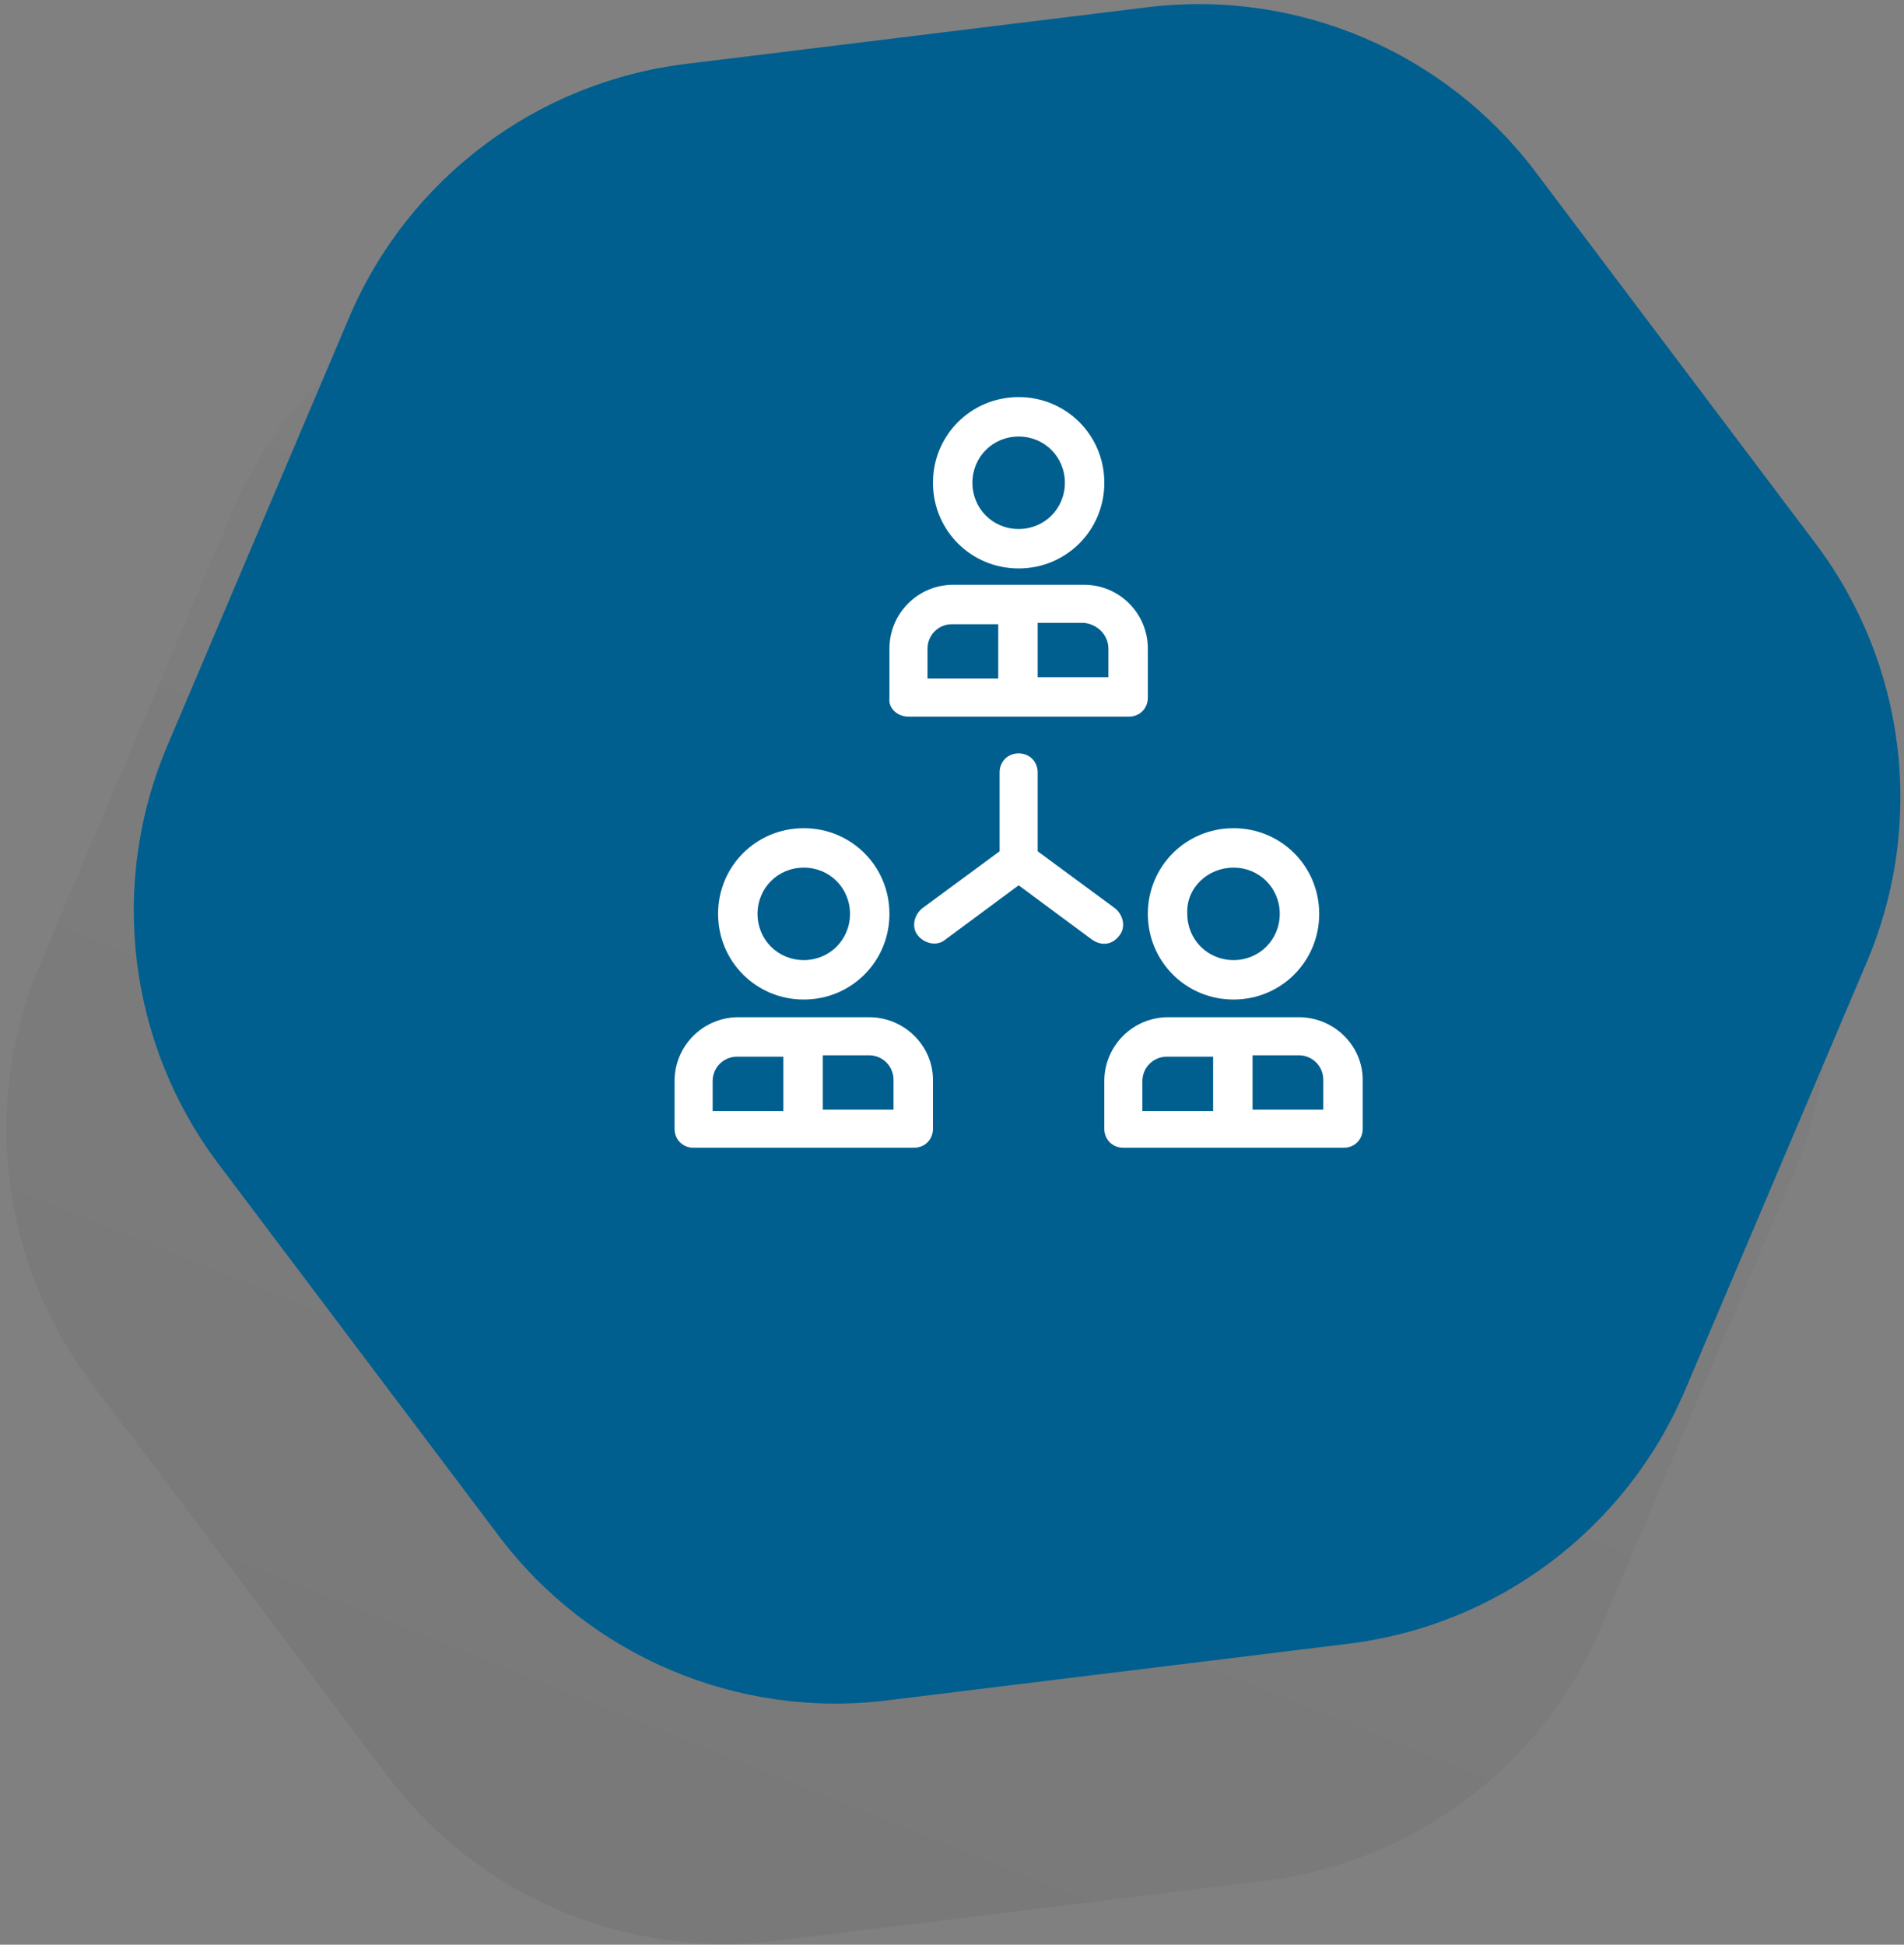 <?xml version="1.0" encoding="UTF-8"?>
<svg width="140px" height="143px" viewBox="0 0 140 143" version="1.1" xmlns="http://www.w3.org/2000/svg" xmlns:xlink="http://www.w3.org/1999/xlink">
    <rect x="0" y="0" width="140" height="143" fill="#808080" stroke="none"/>
    <!-- Generator: Sketch 55.1 (78136) - https://sketchapp.com -->
    <title>icon-5</title>
    <desc>Created with Sketch.</desc>
    <defs>
        <linearGradient x1="50%" y1="0%" x2="50%" y2="100%" id="linearGradient-1">
            <stop stop-color="#000000" stop-opacity="0" offset="0%"></stop>
            <stop stop-color="#000000" stop-opacity="0.479" offset="100%"></stop>
        </linearGradient>
    </defs>
    <g id="Page-1" stroke="none" stroke-width="1" fill="none" fill-rule="evenodd">
        <g id="Desktop-HD" transform="translate(-542, -1226)">
            <g id="icons" transform="translate(0, 972)">
                <g id="icon-5" transform="translate(515, 225)">
                    <path d="M109.909,44.571 L141.263,62.674 C150.854,68.211 156.763,78.445 156.763,89.52 L156.763,125.725 C156.763,136.8 150.854,147.034 141.263,152.571 L109.909,170.674 C100.318,176.211 88.5,176.211 78.909,170.674 L47.555,152.571 C37.964,147.034 32.055,136.8 32.055,125.725 L32.055,89.52 C32.055,78.445 37.964,68.211 47.555,62.674 L78.909,44.571 C88.5,39.034 100.318,39.034 109.909,44.571 Z" id="Polygon-Copy" fill="url(#linearGradient-1)" opacity="0.116" transform="translate(94.409, 107.622) rotate(23) translate(-94.409, -107.622) "></path>
                    <path d="M117.287,30.735 L146.908,47.838 C156.5,53.375 162.408,63.609 162.408,74.684 L162.408,108.889 C162.408,119.964 156.5,130.198 146.908,135.735 L117.287,152.838 C107.695,158.375 95.878,158.375 86.287,152.838 L56.665,135.735 C47.073,130.198 41.165,119.964 41.165,108.889 L41.165,74.684 C41.165,63.609 47.073,53.375 56.665,47.838 L86.287,30.735 C95.878,25.198 107.695,25.198 117.287,30.735 Z" id="Polygon" fill="#005F8F" transform="translate(101.787, 91.787) rotate(23) translate(-101.787, -91.787) "></path>
                    <g id="Group" transform="translate(76, 58)" fill="#FFFFFF" fill-rule="nonzero">
                        <path d="M33.3,39.8 C33.8,39.2 33.6,38.3 33,37.8 L27.3,33.6 L27.3,27.8 C27.3,27 26.7,26.4 25.9,26.4 C25.1,26.4 24.5,27 24.5,27.8 L24.5,33.6 L18.8,37.8 C18.2,38.3 18,39.2 18.5,39.8 C19,40.4 19.9,40.6 20.5,40.1 L25.9,36.1 L31.3,40.1 C31.6,40.3 31.9,40.4 32.2,40.4 C32.6,40.4 33,40.2 33.3,39.8 L33.3,39.8 Z" id="Path"></path>
                        <path d="M25.9,12.8 C29.4,12.8 32.2,10 32.2,6.5 C32.2,3 29.4,0.2 25.9,0.2 C22.4,0.2 19.6,3 19.6,6.5 C19.6,10 22.4,12.8 25.9,12.8 L25.9,12.8 Z M25.9,3.1 C27.8,3.1 29.3,4.6 29.3,6.5 C29.3,8.4 27.8,9.9 25.9,9.9 C24,9.9 22.5,8.4 22.5,6.5 C22.5,4.6 24,3.1 25.9,3.1 L25.9,3.1 Z" id="Shape"></path>
                        <path d="M17.8,23.7 L34,23.7 C34.8,23.7 35.4,23.1 35.4,22.3 L35.4,18.7 C35.4,16.1 33.3,14 30.7,14 L21.1,14 C18.5,14 16.4,16.1 16.4,18.7 L16.4,22.3 C16.3,23.1 17,23.7 17.8,23.7 L17.8,23.7 Z M32.5,18.7 L32.5,20.8 L27.3,20.8 L27.3,16.8 L30.7,16.8 C31.7,16.9 32.5,17.7 32.5,18.7 L32.5,18.7 Z M19.2,18.7 C19.2,17.7 20,16.9 21,16.9 L24.4,16.9 L24.4,20.9 L19.2,20.9 L19.2,18.7 L19.2,18.7 Z" id="Shape"></path>
                        <path d="M10.1,44.5 C13.6,44.5 16.4,41.7 16.4,38.2 C16.4,34.7 13.6,31.9 10.1,31.9 C6.6,31.9 3.8,34.7 3.8,38.2 C3.8,41.7 6.6,44.5 10.1,44.5 L10.1,44.5 Z M10.1,34.8 C12,34.8 13.5,36.3 13.5,38.2 C13.5,40.1 12,41.6 10.1,41.6 C8.2,41.6 6.7,40.1 6.7,38.2 C6.7,36.3 8.2,34.8 10.1,34.8 L10.1,34.8 Z" id="Shape"></path>
                        <path d="M14.9,45.8 L5.3,45.8 C2.7,45.8 0.6,47.9 0.6,50.5 L0.6,54 C0.6,54.8 1.2,55.4 2,55.4 L18.2,55.4 C19,55.4 19.6,54.8 19.6,54 L19.6,50.4 C19.6,47.9 17.5,45.8 14.9,45.8 L14.9,45.8 Z M3.4,50.5 C3.4,49.5 4.2,48.7 5.2,48.7 L8.6,48.7 L8.6,52.7 L3.4,52.7 L3.4,50.5 L3.4,50.5 Z M16.7,52.6 L11.5,52.6 L11.5,48.6 L14.9,48.6 C15.9,48.6 16.7,49.4 16.7,50.4 L16.7,52.6 L16.7,52.6 Z" id="Shape"></path>
                        <path d="M41.7,44.5 C45.2,44.5 48,41.7 48,38.2 C48,34.7 45.2,31.9 41.7,31.9 C38.2,31.9 35.4,34.7 35.4,38.2 C35.4,41.7 38.2,44.5 41.7,44.5 L41.7,44.5 Z M41.7,34.8 C43.6,34.8 45.1,36.3 45.1,38.2 C45.1,40.1 43.6,41.6 41.7,41.6 C39.8,41.6 38.3,40.1 38.3,38.2 C38.2,36.3 39.8,34.8 41.7,34.8 L41.7,34.8 Z" id="Shape"></path>
                        <path d="M46.5,45.8 L36.9,45.8 C34.3,45.8 32.2,47.9 32.2,50.5 L32.2,54 C32.2,54.8 32.8,55.4 33.6,55.4 L49.8,55.4 C50.6,55.4 51.2,54.8 51.2,54 L51.2,50.4 C51.2,47.9 49.1,45.8 46.5,45.8 L46.5,45.8 Z M35,50.5 C35,49.5 35.8,48.7 36.8,48.7 L40.2,48.7 L40.2,52.7 L35,52.7 L35,50.5 Z M48.3,52.6 L43.1,52.6 L43.1,48.6 L46.5,48.6 C47.5,48.6 48.3,49.4 48.3,50.4 L48.3,52.6 Z" id="Shape"></path>
                    </g>
                </g>
            </g>
        </g>
    </g>
</svg>